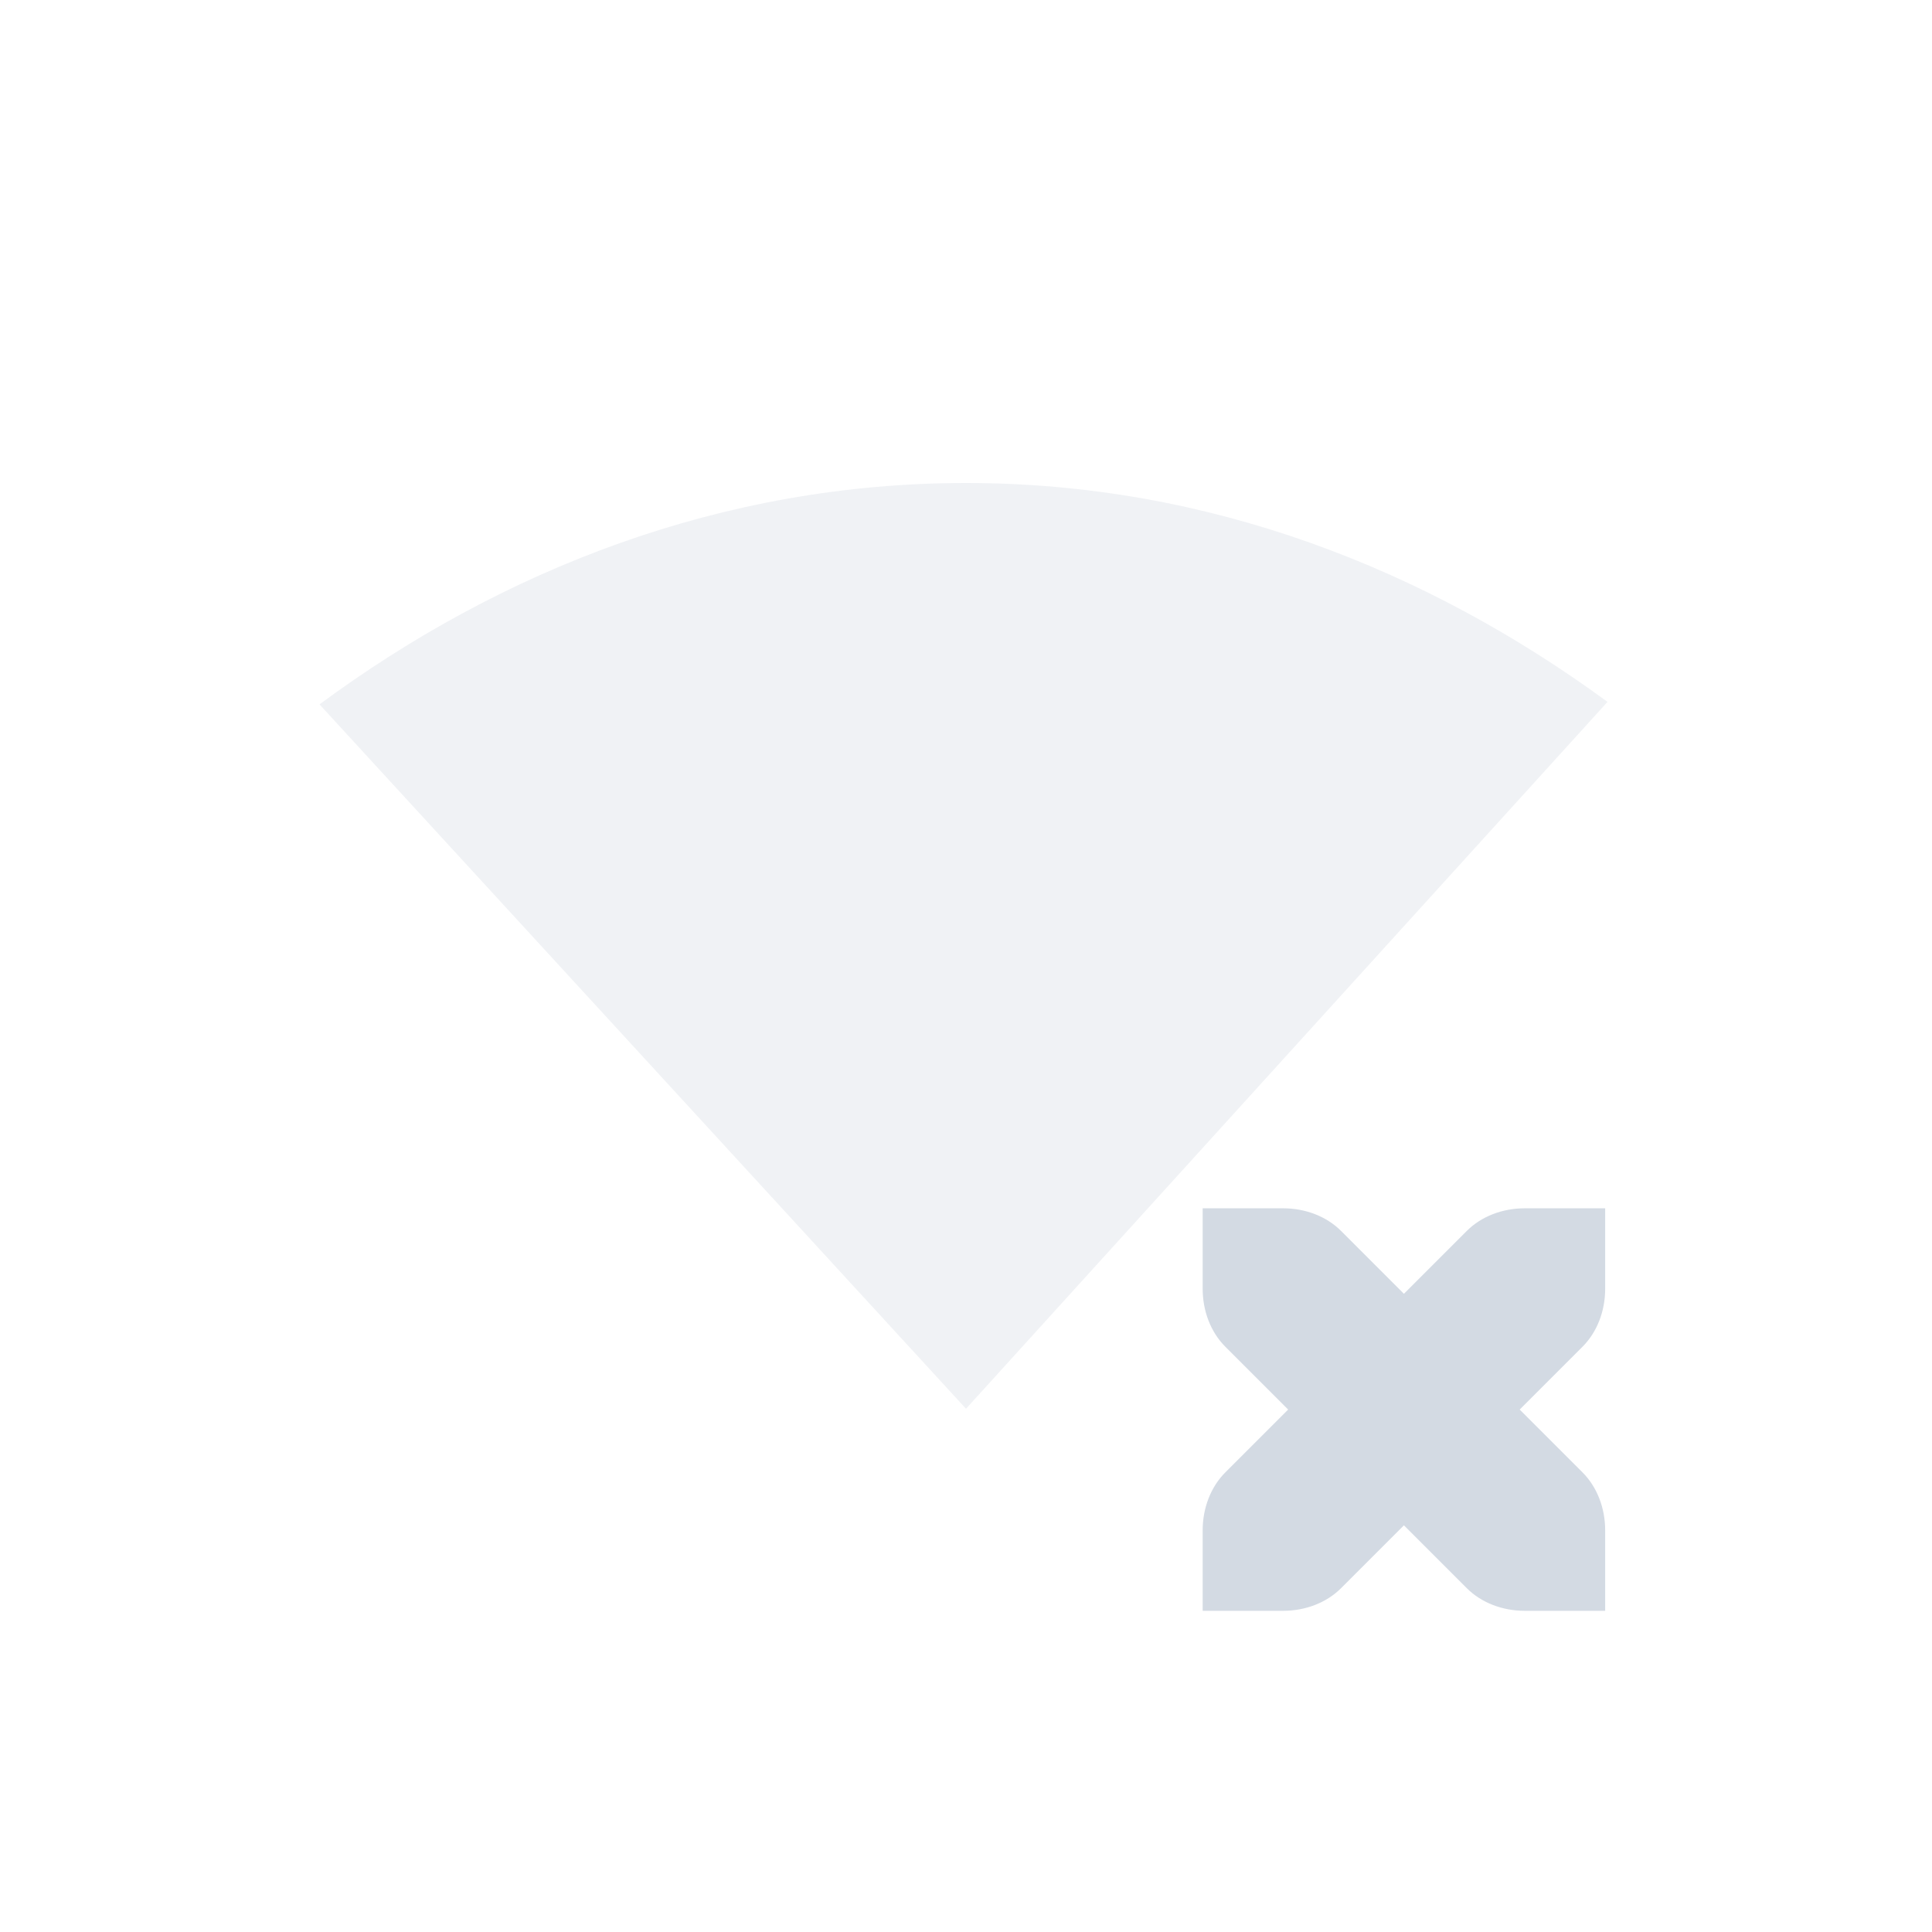 <?xml version="1.0" encoding="UTF-8" standalone="no"?>
<svg xmlns="http://www.w3.org/2000/svg" height="24" width="24" version="1.1" viewBox="0 0 24 24">
 <g transform="translate(-176 -500.36)"  >
  <path   style="fill:#d3dae3" d="m190.94 515.37v1c0 0.276 0.1 0.538 0.281 0.719l0.781 0.781-0.781 0.781c-0.181 0.181-0.281 0.443-0.281 0.719v1h1c0.276 0 0.538-0.1 0.719-0.281l0.781-0.781 0.781 0.781c0.181 0.181 0.443 0.281 0.719 0.281h1v-1c0-0.276-0.1-0.538-0.281-0.719l-0.781-0.781 0.781-0.781c0.181-0.181 0.281-0.443 0.281-0.719v-1h-1c-0.276 0-0.538 0.1-0.719 0.281l-0.781 0.781-0.781-0.781c-0.181-0.181-0.443-0.281-0.719-0.281h-1z"/>
  <path opacity=".35"   style="fill:#d3dae3" d="m188 506.36c-3.034 0-5.766 1.078-8.031 2.75l8.031 8.75 7.969-8.781c-2.257-1.653-4.958-2.719-7.969-2.719z"/>
 </g>
</svg>
